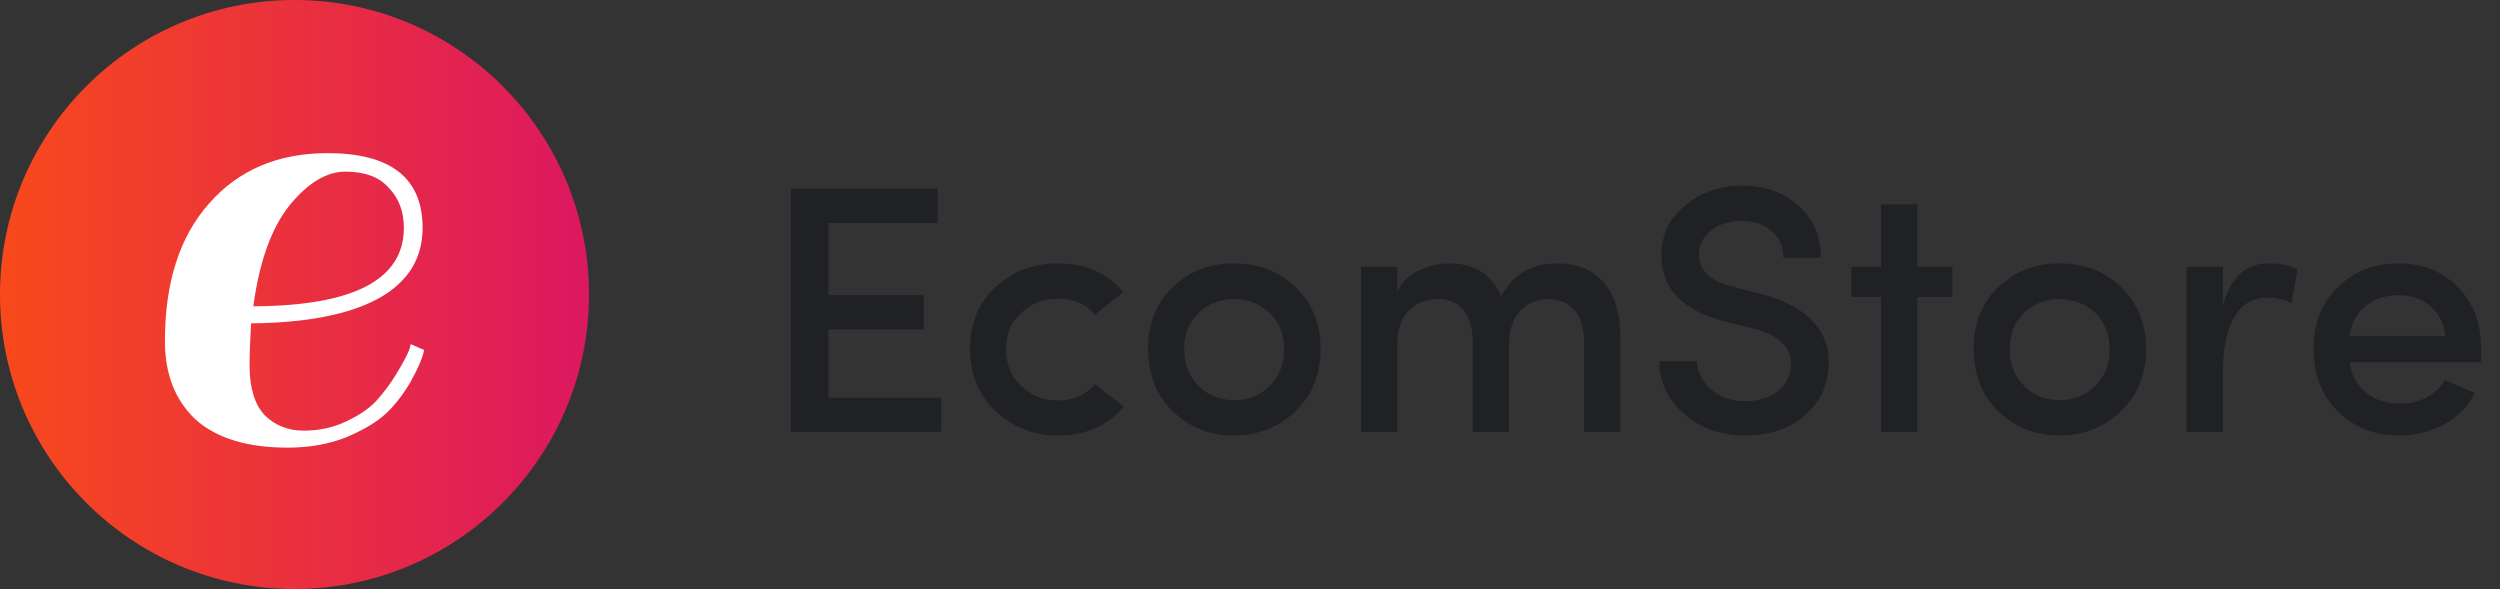 <svg width="191" height="45" viewBox="0 0 191 45" fill="none" xmlns="http://www.w3.org/2000/svg">
<rect x="0" y="0" width="191" height="45" fill="#333333" stroke="none"/>
<path d="M0 22.5C0 10.074 10.074 0 22.5 0C34.926 0 45 10.074 45 22.5C45 34.926 34.926 45 22.5 45C10.074 45 0 34.926 0 22.5Z" fill="url(#paint0_linear)"/>
<path d="M25.018 11.7C29.863 11.7 32.286 13.603 32.286 17.41C32.286 19.784 31.141 21.593 28.852 22.837C26.601 24.043 23.378 24.665 19.181 24.703C19.105 26.059 19.067 27.134 19.067 27.925C19.067 29.621 19.448 30.884 20.211 31.713C21.012 32.504 22.004 32.9 23.187 32.9C24.369 32.9 25.438 32.674 26.391 32.221C27.383 31.769 28.165 31.241 28.738 30.639C29.31 29.998 29.806 29.338 30.226 28.66C30.988 27.416 31.37 26.625 31.37 26.285L32.4 26.738C32.286 27.341 31.942 28.151 31.37 29.169C30.798 30.148 30.168 30.959 29.482 31.599C28.795 32.24 27.784 32.843 26.449 33.409C25.113 33.936 23.625 34.2 21.985 34.2C18.895 34.2 16.549 33.484 14.946 32.052C13.382 30.582 12.6 28.584 12.6 26.059C12.6 21.574 13.726 18.069 15.976 15.544C18.227 12.982 21.241 11.7 25.018 11.7ZM30.855 17.41C30.855 16.166 30.474 15.149 29.71 14.357C28.986 13.528 27.879 13.113 26.391 13.113C24.942 13.113 23.511 13.98 22.099 15.714C20.726 17.448 19.811 20.01 19.353 23.402C27.021 23.365 30.855 21.367 30.855 17.41Z" fill="white"/>
<path d="M71.905 33V30.381H63.292V25.17H70.582V22.551H63.292V17.043H71.635V14.397H60.43V33H71.905ZM80.834 20.121C78.971 20.121 77.378 20.715 76.055 21.93C74.759 23.145 74.111 24.711 74.111 26.655C74.111 28.599 74.759 30.192 76.082 31.434C77.405 32.649 78.971 33.27 80.834 33.27C82.94 33.27 84.614 32.541 85.856 31.056L83.669 29.355C82.94 30.192 81.995 30.597 80.834 30.597C79.754 30.597 78.809 30.219 78.026 29.49C77.243 28.761 76.865 27.816 76.865 26.655C76.865 25.521 77.243 24.603 78.026 23.901C78.809 23.172 79.727 22.821 80.834 22.821C82.022 22.821 82.967 23.226 83.669 24.036L85.829 22.308C84.587 20.85 82.913 20.121 80.834 20.121ZM94.277 30.57C93.224 30.57 92.306 30.219 91.577 29.49C90.848 28.761 90.47 27.816 90.47 26.655C90.47 25.521 90.848 24.603 91.577 23.901C92.306 23.199 93.224 22.848 94.277 22.848C96.437 22.848 98.111 24.387 98.111 26.655C98.111 27.816 97.733 28.761 97.004 29.49C96.275 30.219 95.357 30.57 94.277 30.57ZM94.277 20.121C92.441 20.121 90.875 20.715 89.606 21.93C88.337 23.145 87.716 24.711 87.716 26.655C87.716 28.599 88.337 30.192 89.606 31.434C90.875 32.649 92.441 33.27 94.277 33.27C96.113 33.27 97.679 32.649 98.948 31.434C100.244 30.192 100.892 28.599 100.892 26.655C100.892 24.711 100.244 23.145 98.975 21.93C97.706 20.715 96.14 20.121 94.277 20.121ZM118.341 22.848C119.961 22.848 121.014 24.036 121.014 25.98V33H123.795V25.737C123.795 22.146 122.04 20.121 118.935 20.121C117.018 20.121 115.614 20.958 114.696 22.632C113.967 20.958 112.644 20.121 110.727 20.121C110.025 20.121 109.269 20.283 108.486 20.634C107.703 20.958 107.136 21.498 106.758 22.281V20.391H103.977V33H106.758V26.223C106.758 23.928 108.135 22.848 109.944 22.848C111.456 22.848 112.482 24.009 112.509 25.926V33H115.29V26.223C115.29 24.198 116.505 22.848 118.341 22.848ZM126.771 27.6C126.771 29.139 127.392 30.489 128.634 31.596C129.876 32.703 131.442 33.27 133.332 33.27C135.087 33.27 136.545 32.811 137.706 31.893C138.867 30.948 139.542 29.76 139.677 28.275C139.974 25.548 138.327 23.469 134.655 22.497L132.279 21.876C130.632 21.444 129.795 20.634 129.795 19.446C129.795 17.934 131.253 16.881 133.008 16.881C134.952 16.881 136.248 17.988 136.248 19.689H139.11C139.11 18.015 138.543 16.692 137.382 15.693C136.248 14.694 134.817 14.181 133.062 14.181C131.388 14.181 129.957 14.694 128.742 15.693C127.527 16.692 126.933 17.961 126.933 19.5C126.933 22.011 128.472 23.658 131.55 24.495L133.899 25.089C135.951 25.575 136.923 26.574 136.842 28.113C136.626 29.544 135.411 30.651 133.332 30.651C132.279 30.651 131.388 30.354 130.713 29.733C130.038 29.112 129.66 28.383 129.633 27.6H126.771ZM143.71 15.612V20.391H141.442V22.686H143.71V33H146.491V22.686H149.164V20.391H146.491V15.612H143.71ZM157.347 30.57C156.294 30.57 155.376 30.219 154.647 29.49C153.918 28.761 153.54 27.816 153.54 26.655C153.54 25.521 153.918 24.603 154.647 23.901C155.376 23.199 156.294 22.848 157.347 22.848C159.507 22.848 161.181 24.387 161.181 26.655C161.181 27.816 160.803 28.761 160.074 29.49C159.345 30.219 158.427 30.57 157.347 30.57ZM157.347 20.121C155.511 20.121 153.945 20.715 152.676 21.93C151.407 23.145 150.786 24.711 150.786 26.655C150.786 28.599 151.407 30.192 152.676 31.434C153.945 32.649 155.511 33.27 157.347 33.27C159.183 33.27 160.749 32.649 162.018 31.434C163.314 30.192 163.962 28.599 163.962 26.655C163.962 24.711 163.314 23.145 162.045 21.93C160.776 20.715 159.21 20.121 157.347 20.121ZM169.829 28.464C169.829 24.927 170.936 22.74 173.204 22.74C173.879 22.74 174.5 22.875 175.067 23.172L175.526 20.607C175.04 20.283 174.284 20.121 173.285 20.121C171.584 20.121 170.45 21.174 169.829 23.28V20.391H167.048V33H169.829V28.464ZM189.556 26.655C189.556 24.684 188.962 23.118 187.774 21.93C186.586 20.715 185.074 20.121 183.238 20.121C181.402 20.121 179.863 20.715 178.621 21.93C177.379 23.118 176.758 24.684 176.758 26.655C176.758 28.626 177.379 30.219 178.621 31.434C179.863 32.649 181.402 33.27 183.238 33.27C185.749 33.27 187.99 32.163 189.07 30.03L186.802 29.031C186.154 30.192 184.804 30.84 183.373 30.84C181.321 30.84 179.755 29.625 179.512 27.681H189.529C189.556 27.492 189.556 27.168 189.556 26.655ZM179.512 25.656C179.755 23.739 181.267 22.551 183.238 22.551C185.155 22.551 186.586 23.712 186.829 25.656H179.512Z" fill="#202124"/>
<defs>
<linearGradient id="paint0_linear" x1="-0.096" y1="22.05" x2="44.904" y2="22.05" gradientUnits="userSpaceOnUse">
<stop stop-color="#F8491B"/>
<stop offset="1" stop-color="#DC1860"/>
</linearGradient>
</defs>
</svg>

